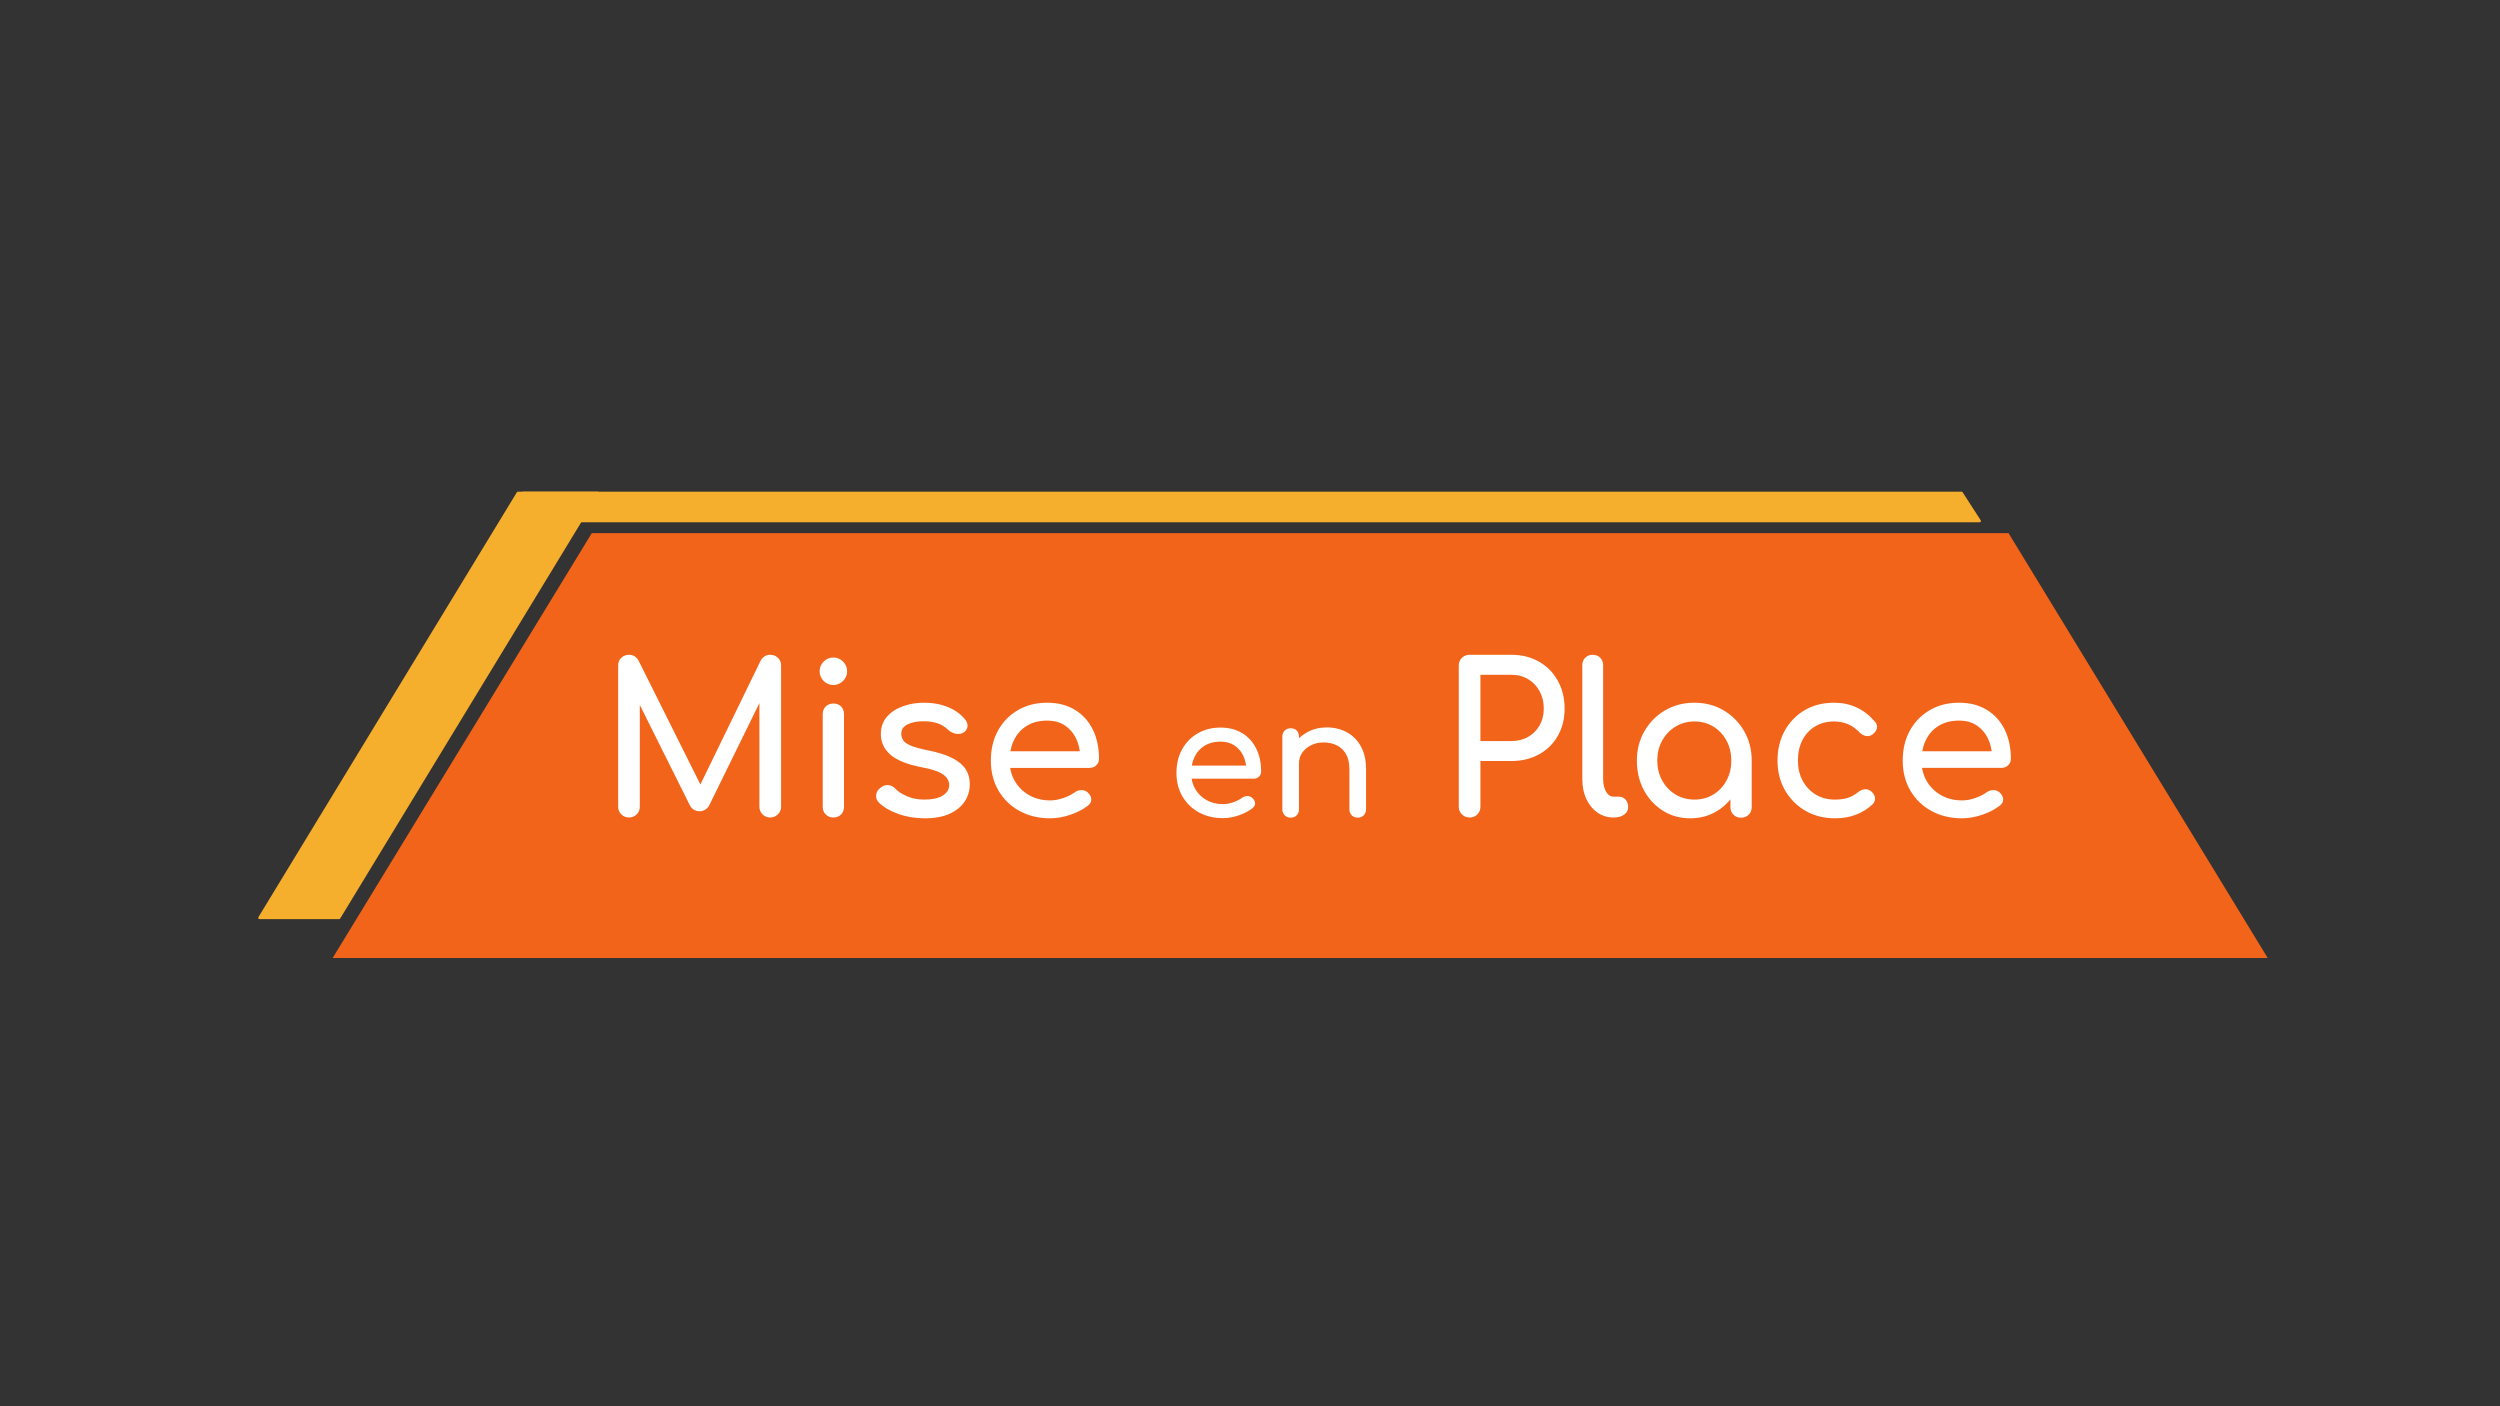 <svg version="1.1" viewBox="0.0 0.0 960.0 540.0" fill="none" stroke="none" stroke-linecap="square" stroke-miterlimit="10" xmlns:xlink="http://www.w3.org/1999/xlink" xmlns="http://www.w3.org/2000/svg"><rect x="0.0" y="0.0" width="960.0" height="540.0" fill="#333333" stroke="none"/><clipPath id="g239548f7cd4_0_4.0"><path d="m0 0l960.0 0l0 540.0l-960.0 0l0 -540.0z" clip-rule="nonzero"/></clipPath><g clip-path="url(#g239548f7cd4_0_4.0)"><path fill="#000000" fill-opacity="0.0" d="m0 0l960.0 0l0 540.0l-960.0 0z" fill-rule="evenodd"/><path fill="#f26419" d="m127.738 367.869l99.515 -163.15l544.026 0l99.515 163.15z" fill-rule="evenodd"/><path fill="#000000" fill-opacity="0.0" d="m220.373 228.12l668.189 0l0 116.346l-668.189 0z" fill-rule="evenodd"/><path fill="#ffffff" d="m241.529 313.92q-1.75 0 -2.953 -1.203q-1.203 -1.203 -1.203 -2.953l0 -54.156q0 -1.844 1.203 -3.0q1.203 -1.172 2.953 -1.172q2.406 0 3.688 2.25l25.031 50.156l-2.562 0l24.406 -50.156q1.281 -2.25 3.688 -2.25q1.75 0 2.953 1.172q1.203 1.156 1.203 3.0l0 54.156q0 1.75 -1.25 2.953q-1.234 1.203 -2.906 1.203q-1.766 0 -2.969 -1.203q-1.203 -1.203 -1.203 -2.953l0 -42.641l1.609 -0.406l-20.969 42.719q-1.359 2.078 -3.594 2.078q-2.641 0 -3.844 -2.469l-20.719 -41.531l1.594 -0.391l0 42.641q0 1.75 -1.203 2.953q-1.188 1.203 -2.953 1.203zm78.482 0q-1.766 0 -2.922 -1.156q-1.156 -1.156 -1.156 -2.922l0 -35.609q0 -1.828 1.156 -2.953q1.156 -1.125 2.922 -1.125q1.844 0 2.953 1.125q1.125 1.125 1.125 2.953l0 35.609q0 1.766 -1.125 2.922q-1.109 1.156 -2.953 1.156zm0 -50.875q-2.156 0 -3.719 -1.562q-1.562 -1.562 -1.562 -3.719q0 -2.156 1.562 -3.719q1.562 -1.562 3.719 -1.562q2.156 0 3.719 1.562q1.562 1.562 1.562 3.719q0 2.156 -1.562 3.719q-1.562 1.562 -3.719 1.562zm35.207 51.188q-5.609 0 -10.375 -1.719q-4.75 -1.719 -7.391 -4.359q-1.203 -1.281 -1.0 -2.906q0.203 -1.641 1.562 -2.688q1.594 -1.281 3.156 -1.078q1.562 0.203 2.688 1.391q1.359 1.531 4.359 2.859q3.0 1.312 6.672 1.312q4.641 0 7.078 -1.516q2.438 -1.531 2.531 -3.922q0.078 -2.406 -2.281 -4.156q-2.359 -1.766 -8.609 -2.891q-8.078 -1.594 -11.719 -4.797q-3.641 -3.203 -3.641 -7.844q0 -4.078 2.391 -6.75q2.406 -2.688 6.172 -4.0q3.766 -1.328 7.844 -1.328q5.281 0 9.359 1.688q4.078 1.672 6.484 4.625q1.109 1.281 1.031 2.688q-0.078 1.391 -1.359 2.359q-1.281 0.875 -3.047 0.562q-1.75 -0.328 -2.953 -1.438q-2.0 -1.922 -4.328 -2.641q-2.312 -0.719 -5.344 -0.719q-3.531 0 -5.969 1.203q-2.438 1.188 -2.438 3.516q0 1.438 0.75 2.594q0.766 1.156 3.0 2.078q2.25 0.922 6.562 1.797q6.0 1.203 9.484 3.047q3.484 1.844 5.0 4.281q1.516 2.438 1.516 5.641q0 3.672 -1.953 6.641q-1.953 2.953 -5.766 4.719q-3.797 1.75 -9.469 1.75zm48.081 0q-6.641 0 -11.812 -2.828q-5.156 -2.844 -8.078 -7.844q-2.922 -5.0 -2.922 -11.484q0 -6.562 2.766 -11.562q2.766 -5.0 7.641 -7.828q4.875 -2.844 11.203 -2.844q6.234 0 10.719 2.766q4.484 2.75 6.844 7.594q2.359 4.844 2.359 11.156q0 1.516 -1.047 2.516q-1.031 1.0 -2.641 1.0l-32.234 0l0 -6.391l32.0 0l-3.281 2.234q-0.078 -4.0 -1.609 -7.156q-1.516 -3.156 -4.312 -5.0q-2.797 -1.844 -6.797 -1.844q-4.562 0 -7.812 2.0q-3.234 2.0 -4.922 5.484q-1.672 3.484 -1.672 7.875q0 4.406 2.0 7.844q2.0 3.438 5.516 5.438q3.531 2.0 8.094 2.0q2.469 0 5.062 -0.922q2.609 -0.922 4.219 -2.109q1.188 -0.891 2.594 -0.922q1.406 -0.047 2.438 0.828q1.359 1.203 1.438 2.656q0.078 1.438 -1.281 2.469q-2.719 2.156 -6.766 3.516q-4.031 1.359 -7.703 1.359z" fill-rule="nonzero"/><path fill="#ffffff" d="m469.604 314.17q-5.188 0 -9.234 -2.219q-4.047 -2.234 -6.328 -6.141q-2.281 -3.922 -2.281 -9.0q0 -5.141 2.156 -9.047q2.156 -3.922 5.984 -6.141q3.828 -2.234 8.766 -2.234q4.891 0 8.391 2.172q3.516 2.156 5.359 5.953q1.859 3.781 1.859 8.734q0 1.188 -0.812 1.984q-0.812 0.781 -2.078 0.781l-25.25 0l0 -5.016l25.062 0l-2.562 1.75q-0.062 -3.125 -1.25 -5.594q-1.188 -2.484 -3.391 -3.922q-2.188 -1.453 -5.328 -1.453q-3.562 0 -6.109 1.578q-2.531 1.562 -3.844 4.297q-1.312 2.719 -1.312 6.156q0 3.453 1.562 6.156q1.562 2.688 4.312 4.25q2.766 1.562 6.328 1.562q1.953 0 3.984 -0.719q2.031 -0.719 3.297 -1.656q0.938 -0.688 2.031 -0.719q1.094 -0.031 1.906 0.656q1.062 0.938 1.125 2.062q0.062 1.125 -1.0 1.938q-2.125 1.703 -5.297 2.766q-3.156 1.062 -6.047 1.062zm51.769 -0.188q-1.391 0 -2.297 -0.906q-0.906 -0.906 -0.906 -2.281l0 -15.422q0 -3.578 -1.312 -5.828q-1.312 -2.25 -3.547 -3.344q-2.219 -1.109 -5.109 -1.109q-2.625 0 -4.766 1.078q-2.125 1.062 -3.375 2.844q-1.25 1.781 -1.25 4.109l-3.953 0q0 -3.953 1.906 -7.047q1.922 -3.109 5.234 -4.922q3.328 -1.828 7.469 -1.828q4.312 0 7.719 1.859q3.422 1.844 5.391 5.422q1.984 3.562 1.984 8.766l0 15.422q0 1.375 -0.906 2.281q-0.906 0.906 -2.281 0.906zm-25.766 0q-1.375 0 -2.281 -0.906q-0.906 -0.906 -0.906 -2.281l0 -27.953q0 -1.438 0.906 -2.312q0.906 -0.875 2.281 -0.875q1.453 0 2.328 0.875q0.875 0.875 0.875 2.312l0 27.953q0 1.375 -0.875 2.281q-0.875 0.906 -2.328 0.906z" fill-rule="nonzero"/><path fill="#ffffff" d="m564.324 313.92q-1.75 0 -2.953 -1.203q-1.203 -1.203 -1.203 -2.953l0 -54.156q0 -1.844 1.203 -3.0q1.203 -1.172 2.953 -1.172l16.0 0q6.0 0 10.641 2.641q4.641 2.641 7.234 7.328q2.609 4.672 2.609 10.75q0 5.844 -2.609 10.406q-2.594 4.562 -7.234 7.125q-4.641 2.547 -10.641 2.547l-11.844 0l0 17.531q0 1.75 -1.156 2.953q-1.156 1.203 -3.0 1.203zm4.156 -29.359l11.844 0q3.688 0 6.484 -1.594q2.797 -1.609 4.391 -4.406q1.609 -2.797 1.609 -6.406q0 -3.828 -1.609 -6.75q-1.594 -2.922 -4.391 -4.594q-2.797 -1.688 -6.484 -1.688l-11.844 0l0 25.438zm51.121 29.359q-3.516 0 -6.234 -1.922q-2.719 -1.922 -4.25 -5.234q-1.516 -3.328 -1.516 -7.641l0 -43.688q0 -1.75 1.125 -2.875q1.125 -1.125 2.875 -1.125q1.766 0 2.875 1.125q1.125 1.125 1.125 2.875l0 43.688q0 2.953 1.125 4.875q1.125 1.922 2.875 1.922l2.0 0q1.609 0 2.609 1.125q1.0 1.109 1.0 2.875q0 1.766 -1.531 2.891q-1.516 1.109 -3.906 1.109l-0.172 0zm29.444 0.312q-5.844 0 -10.484 -2.906q-4.641 -2.922 -7.328 -7.922q-2.672 -5.0 -2.672 -11.328q0 -6.312 2.922 -11.344q2.922 -5.047 7.922 -7.969q5.0 -2.922 11.25 -2.922q6.234 0 11.188 2.922q4.969 2.922 7.891 7.969q2.922 5.031 2.922 11.344l-3.125 0q0 6.328 -2.688 11.328q-2.672 5.0 -7.312 7.922q-4.641 2.906 -10.484 2.906zm1.609 -7.188q4.078 0 7.266 -1.953q3.203 -1.969 5.047 -5.359q1.844 -3.406 1.844 -7.656q0 -4.312 -1.844 -7.703q-1.844 -3.406 -5.047 -5.359q-3.188 -1.969 -7.266 -1.969q-4.0 0 -7.25 1.969q-3.234 1.953 -5.125 5.359q-1.875 3.391 -1.875 7.703q0 4.25 1.875 7.656q1.891 3.391 5.125 5.359q3.25 1.953 7.25 1.953zm17.906 6.953q-1.75 0 -2.922 -1.156q-1.156 -1.156 -1.156 -2.922l0 -12.234l1.531 -8.484l6.641 2.875l0 17.844q0 1.766 -1.172 2.922q-1.156 1.156 -2.922 1.156zm36.094 0.234q-6.406 0 -11.406 -2.906q-5.0 -2.922 -7.844 -7.922q-2.844 -5.0 -2.844 -11.328q0 -6.469 2.797 -11.516q2.812 -5.047 7.688 -7.875q4.875 -2.844 11.203 -2.844q4.719 0 8.641 1.797q3.922 1.797 7.031 5.406q1.125 1.281 0.797 2.641q-0.312 1.359 -1.75 2.391q-1.125 0.797 -2.484 0.531q-1.359 -0.281 -2.469 -1.406q-3.922 -4.156 -9.766 -4.156q-4.078 0 -7.203 1.875q-3.125 1.875 -4.891 5.234q-1.75 3.359 -1.75 7.922q0 4.328 1.797 7.688q1.812 3.359 5.0 5.328q3.203 1.953 7.453 1.953q2.797 0 4.906 -0.672q2.125 -0.688 3.891 -2.141q1.281 -1.031 2.641 -1.141q1.359 -0.125 2.391 0.75q1.359 1.125 1.516 2.531q0.172 1.391 -0.953 2.5q-5.75 5.359 -14.391 5.359zm48.799 0q-6.641 0 -11.812 -2.828q-5.156 -2.844 -8.078 -7.844q-2.922 -5.0 -2.922 -11.484q0 -6.562 2.766 -11.562q2.766 -5.0 7.641 -7.828q4.875 -2.844 11.203 -2.844q6.234 0 10.719 2.766q4.484 2.75 6.844 7.594q2.359 4.844 2.359 11.156q0 1.516 -1.047 2.516q-1.031 1.0 -2.641 1.0l-32.234 0l0 -6.391l32.0 0l-3.281 2.234q-0.078 -4.0 -1.609 -7.156q-1.516 -3.156 -4.312 -5.0q-2.797 -1.844 -6.797 -1.844q-4.562 0 -7.812 2.0q-3.234 2.0 -4.922 5.484q-1.672 3.484 -1.672 7.875q0 4.406 2.0 7.844q2.0 3.438 5.516 5.438q3.531 2.0 8.094 2.0q2.469 0 5.062 -0.922q2.609 -0.922 4.219 -2.109q1.188 -0.891 2.594 -0.922q1.406 -0.047 2.438 0.828q1.359 1.203 1.438 2.656q0.078 1.438 -1.281 2.469q-2.719 2.156 -6.766 3.516q-4.031 1.359 -7.703 1.359z" fill-rule="nonzero"/><path fill="#f6ae2d" d="m99.656 352.441l99.248 -163.15l30.547 0l-99.248 163.15z" fill-rule="evenodd"/><path stroke="#f6ae2d" stroke-width="1.0" stroke-linejoin="round" stroke-linecap="butt" d="m99.656 352.441l99.248 -163.15l30.547 0l-99.248 163.15z" fill-rule="evenodd"/><path fill="#f6ae2d" d="m193.906 200.063l6.953 -10.772l552.362 0l6.953 10.772z" fill-rule="evenodd"/><path stroke="#f6ae2d" stroke-width="1.0" stroke-linejoin="round" stroke-linecap="butt" d="m193.906 200.063l6.953 -10.772l552.362 0l6.953 10.772z" fill-rule="evenodd"/></g></svg>